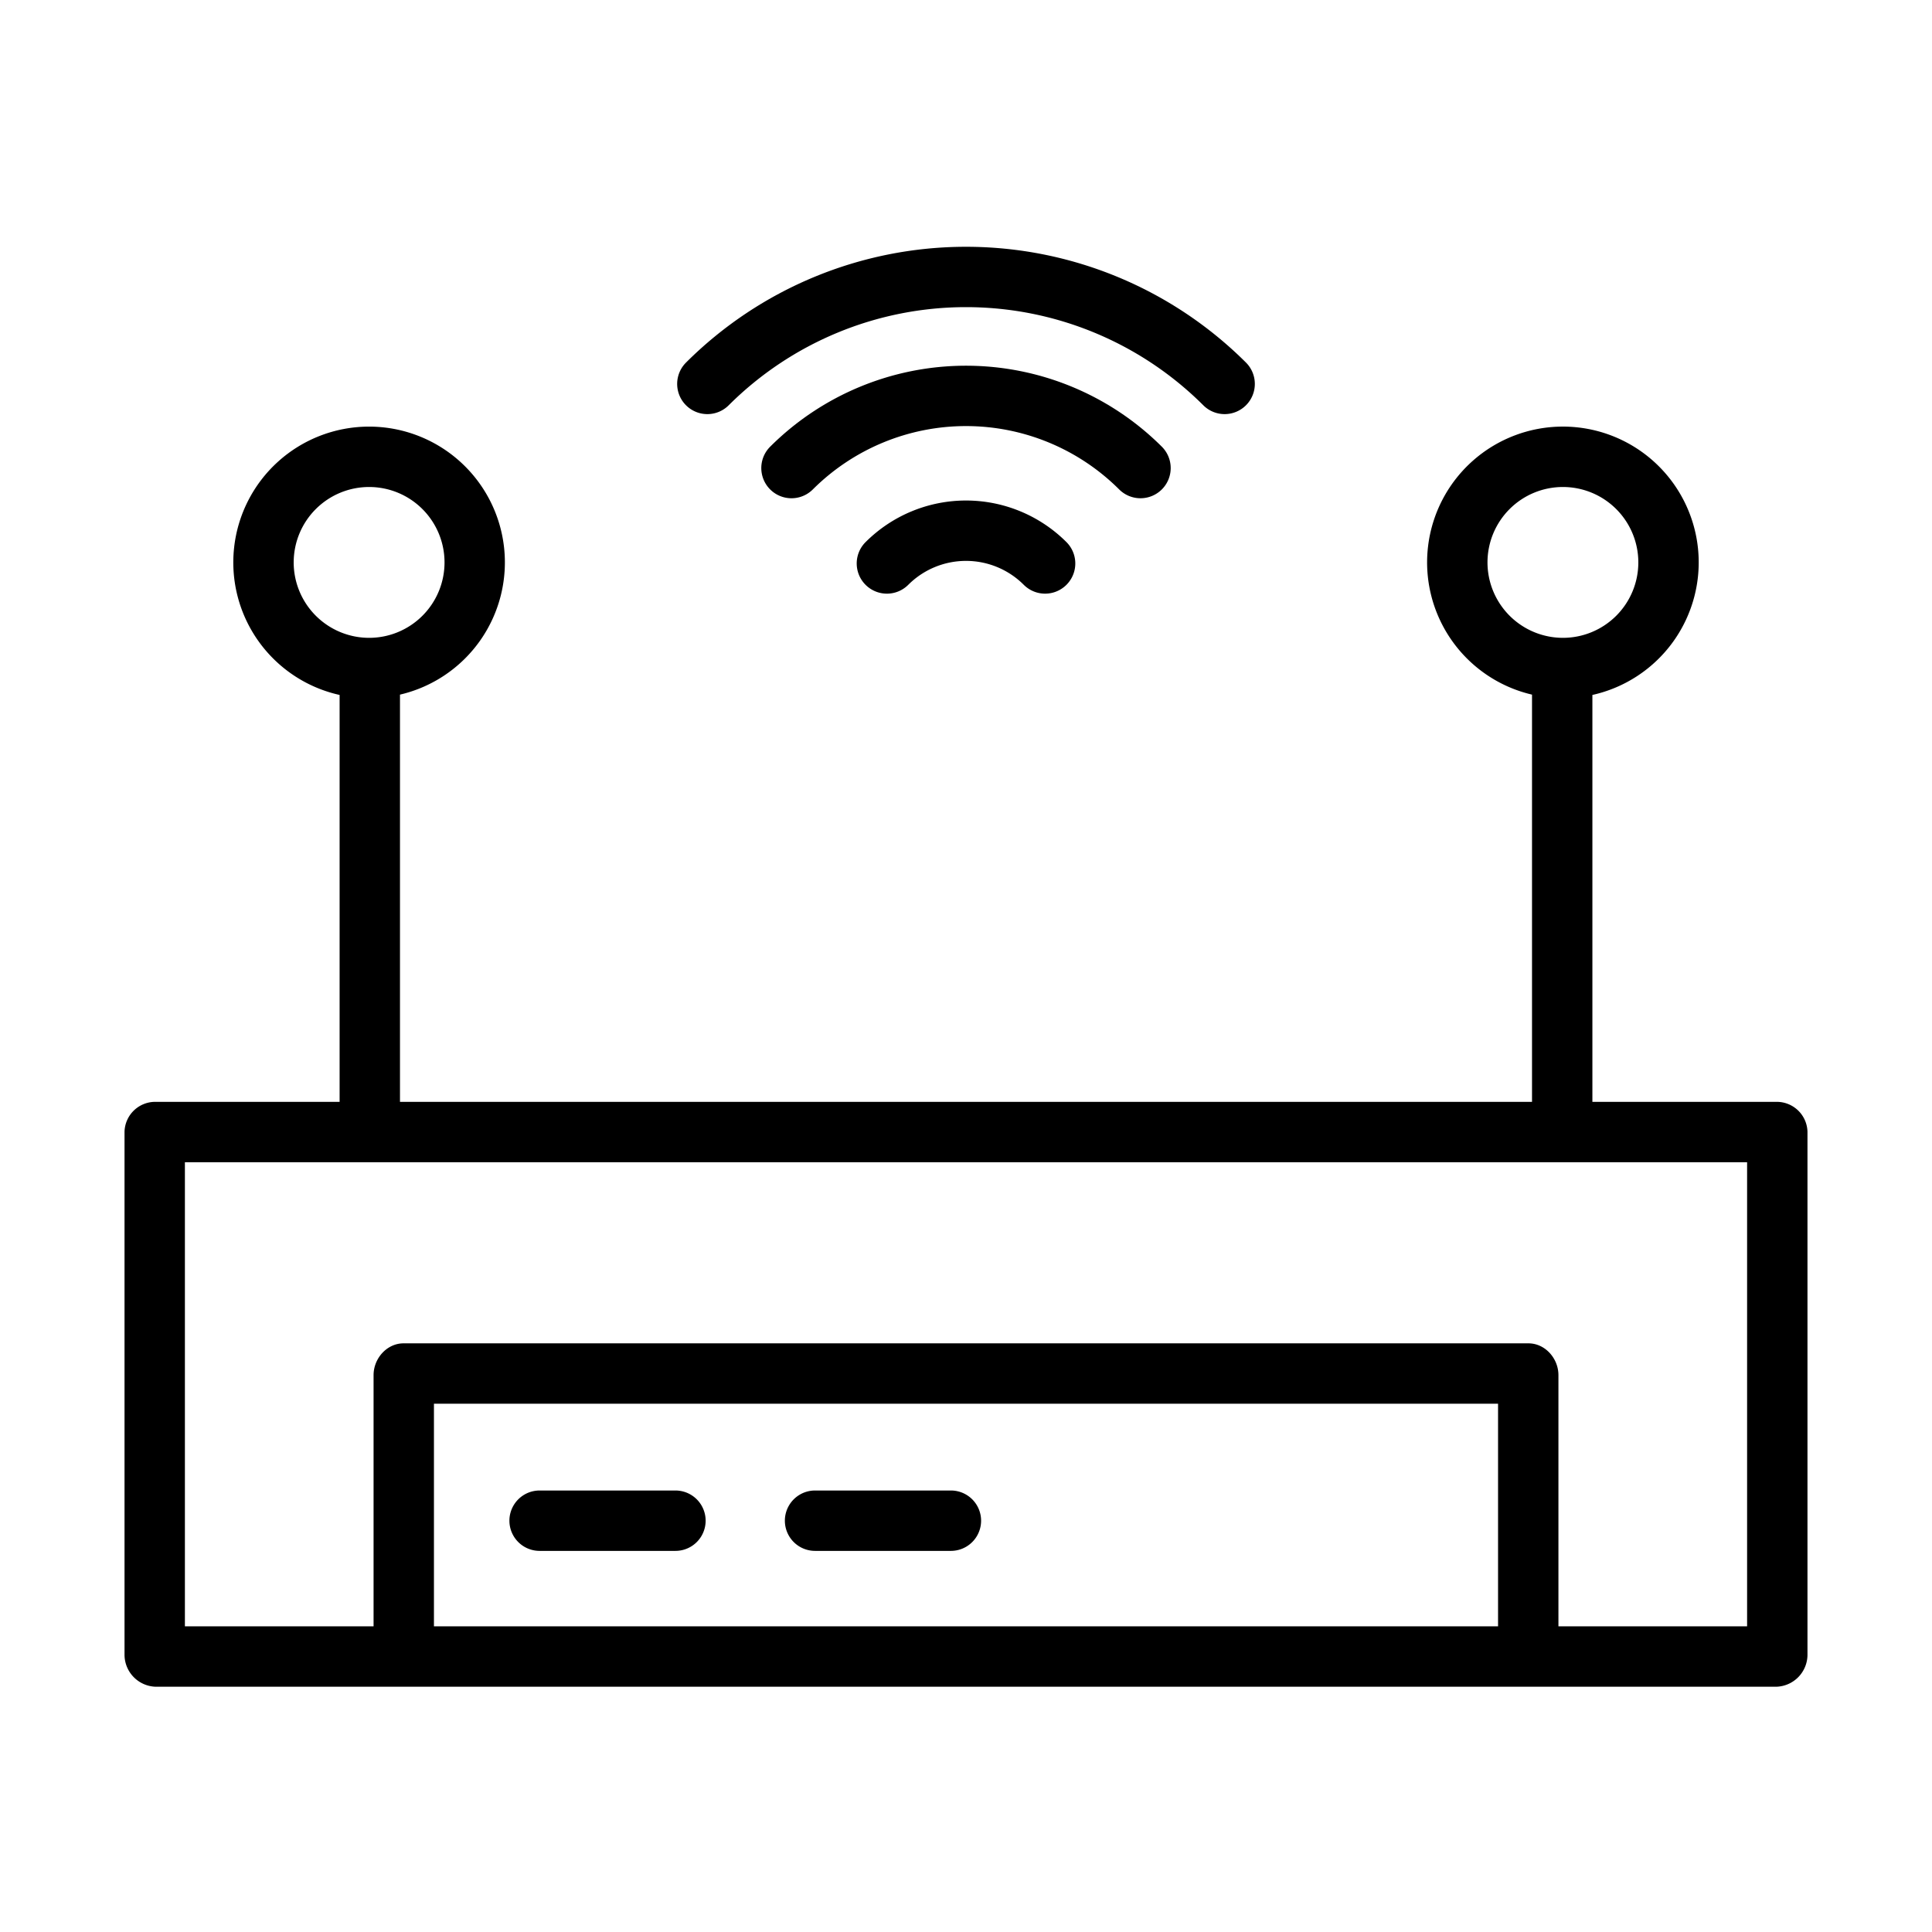 <?xml version="1.0"?>
<svg xmlns="http://www.w3.org/2000/svg" id="Layer_1" data-name="Layer 1" viewBox="0 0 512 512" width="512" height="512"><title>Modem</title><path d="M470.766,292H422V184.169a35.988,35.988,0,1,0-16-.085V292H106V184.084a35.985,35.985,0,1,0-16,.085V292H41.234A8.144,8.144,0,0,0,33,299.931V438.646A8.511,8.511,0,0,0,41.234,447H470.766A8.511,8.511,0,0,0,479,438.646V299.931A8.144,8.144,0,0,0,470.766,292ZM394.2,149.047a19.987,19.987,0,1,1,19.986,19.987A20.009,20.009,0,0,1,394.2,149.047Zm-316.369,0a19.987,19.987,0,1,1,19.987,19.987A20.009,20.009,0,0,1,77.829,149.047ZM115,431V372H397v59Zm348,0H413V364.421C413,360,409.477,356,405.058,356H106.942c-4.419,0-7.942,4-7.942,8.421V431H49V308H463Z"/><path d="M179,395H143a8,8,0,0,0,0,16h36a8,8,0,0,0,0-16Z"/><path d="M252,395H216a8,8,0,0,0,0,16h36a8,8,0,0,0,0-16Z"/><path d="M193.116,107.4a89.033,89.033,0,0,1,125.768,0A8,8,0,0,0,330.2,96.087a105.051,105.051,0,0,0-148.4,0A8,8,0,0,0,193.116,107.4Z"/><path d="M302.246,132.039a8,8,0,0,0,5.657-13.657,73.486,73.486,0,0,0-103.806,0A8,8,0,0,0,215.411,129.7a57.466,57.466,0,0,1,81.178,0A7.977,7.977,0,0,0,302.246,132.039Z"/><path d="M229.382,143.667A8,8,0,1,0,240.7,154.981a21.643,21.643,0,0,1,30.608,0,8,8,0,1,0,11.314-11.314,37.645,37.645,0,0,0-53.236,0Z"/></svg>
